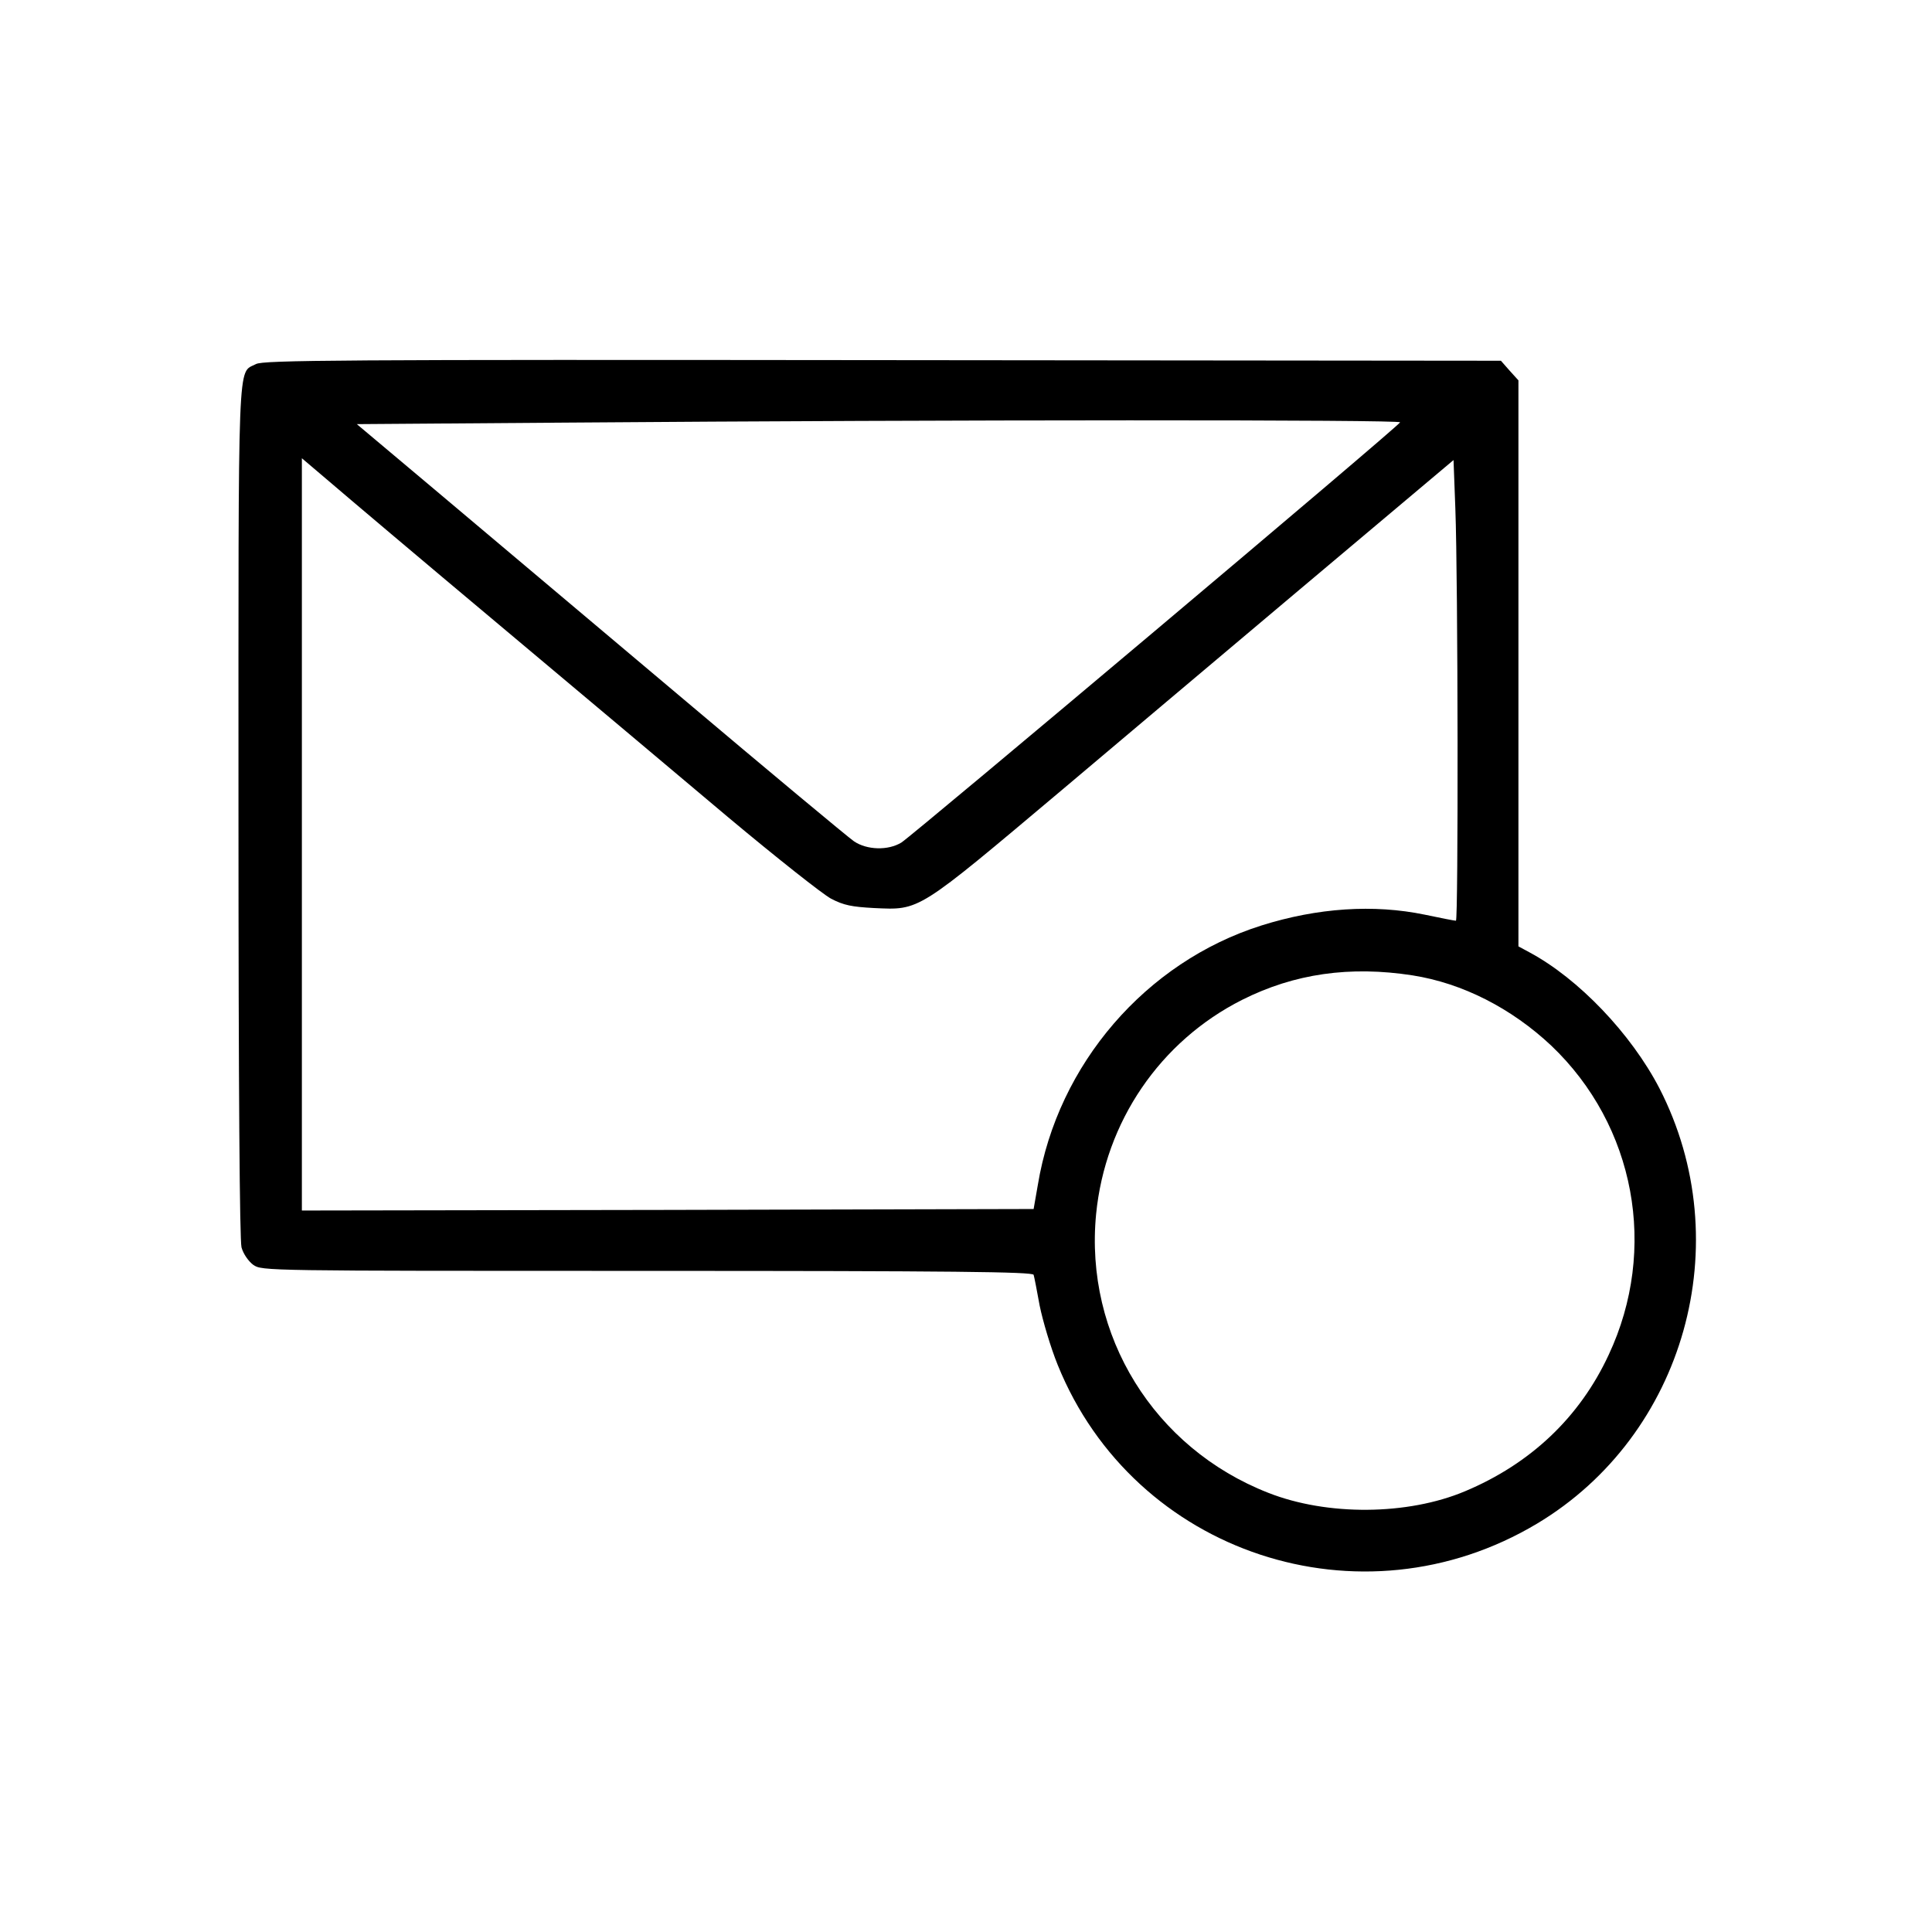 <?xml version="1.0" standalone="no"?>
<!DOCTYPE svg PUBLIC "-//W3C//DTD SVG 20010904//EN"
 "http://www.w3.org/TR/2001/REC-SVG-20010904/DTD/svg10.dtd">
<svg version="1.0" xmlns="http://www.w3.org/2000/svg"
 width="640pt" height="640pt" viewBox="0 0 640 640"
 preserveAspectRatio="xMidYMid meet">
<g transform="translate(0,640) scale(0.1,-0.1)"
fill="#000000" stroke="none">
<path d="M848 5194 c-62 -33 -58 61 -58 -1481 0 -935 4 -1420 10 -1445 6 -22
23 -46 39 -58 29 -20 36 -20 1305 -20 1013 0 1277 -3 1280 -13 2 -6 11 -52 20
-102 10 -49 36 -138 60 -197 253 -625 1005 -874 1588 -525 489 293 668 930
405 1442 -94 181 -268 363 -430 450 l-37 20 0 937 0 938 -29 32 -29 33 -2049
2 c-1798 2 -2051 0 -2075 -13z m3790 -193 c-4 -13 -1615 -1369 -1652 -1392
-44 -27 -114 -25 -157 4 -19 13 -282 232 -584 487 -303 255 -665 560 -806 679
l-257 216 687 5 c1296 10 2773 10 2769 1z m-2983 -672 c259 -217 600 -504 758
-637 159 -133 312 -254 340 -269 42 -22 69 -27 142 -31 154 -7 140 -15 625
393 150 127 503 424 784 661 l511 430 6 -160 c9 -237 10 -1366 2 -1366 -5 0
-51 9 -103 20 -169 35 -355 23 -542 -36 -382 -121 -674 -459 -740 -859 l-14
-80 -1212 -3 -1212 -2 0 1246 0 1246 93 -79 c50 -43 303 -257 562 -474z m3024
-1160 c166 -26 328 -109 460 -233 278 -265 354 -674 190 -1024 -96 -207 -259
-361 -476 -452 -190 -80 -457 -82 -652 -5 -378 148 -609 521 -570 923 30 306
212 573 484 710 173 87 357 113 564 81z"/>
</g>
</svg>
